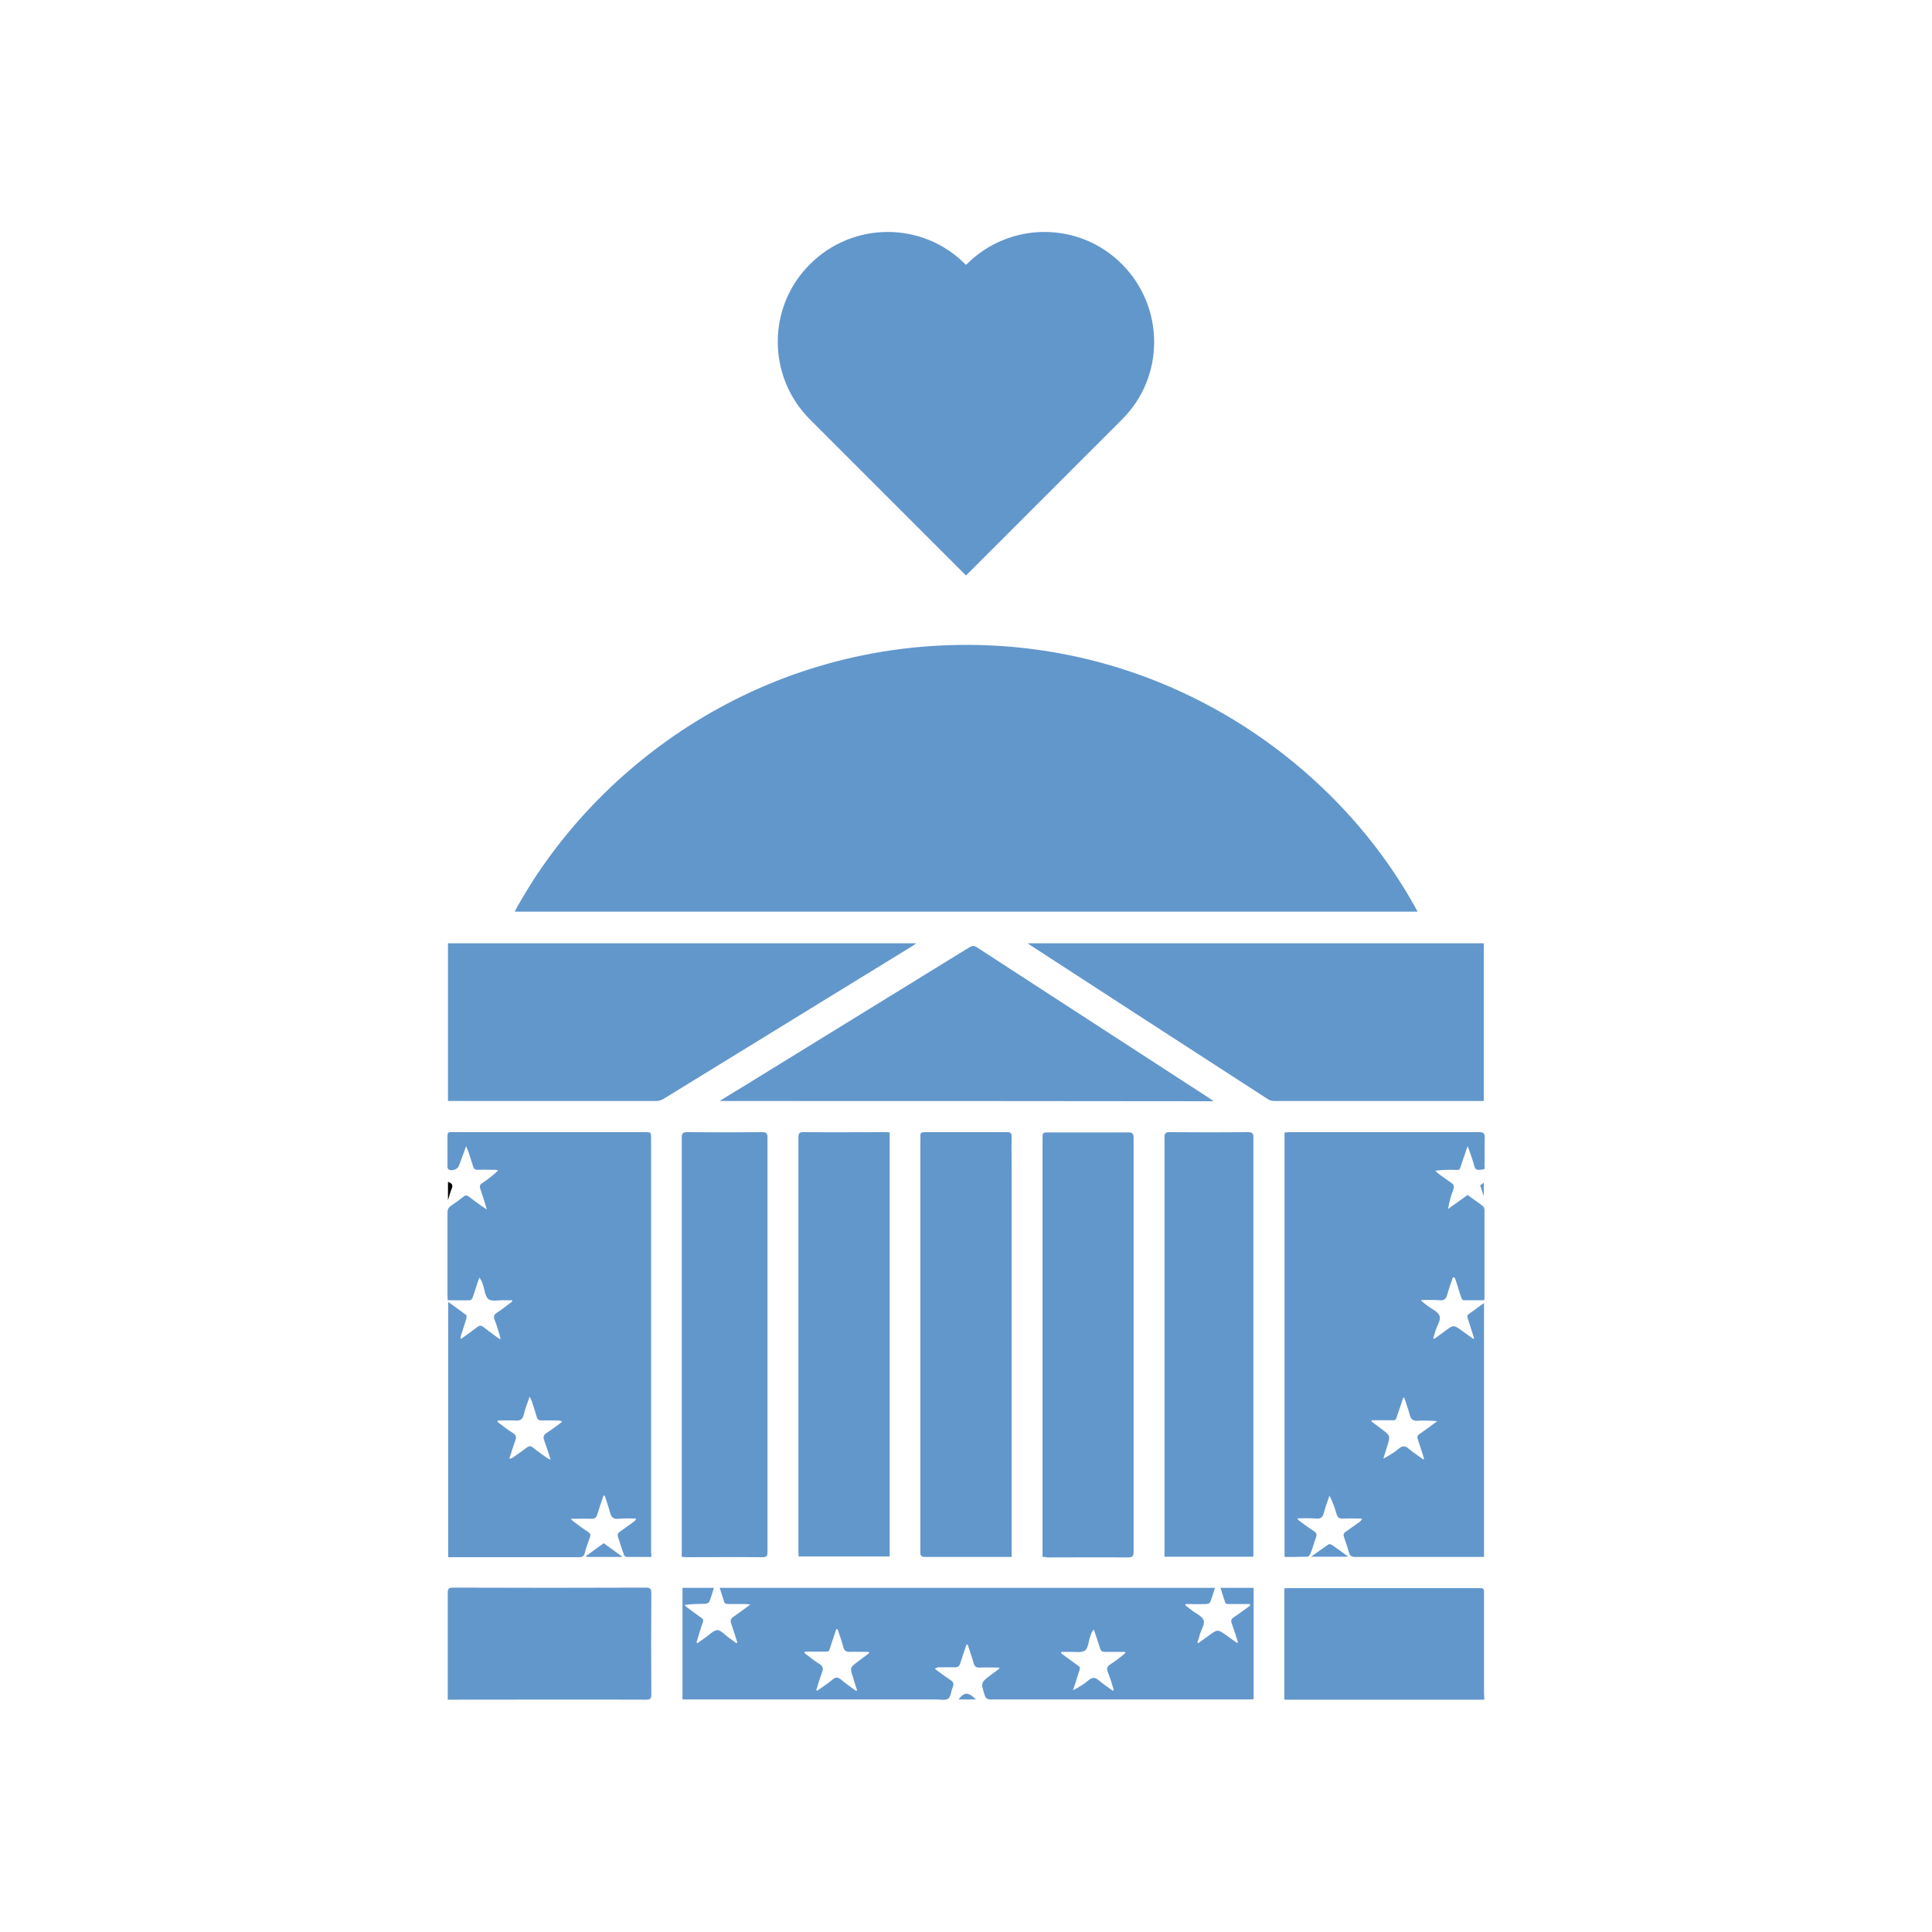 <?xml version="1.0" encoding="utf-8"?>
<!-- Generator: Adobe Illustrator 24.2.3, SVG Export Plug-In . SVG Version: 6.00 Build 0)  -->
<svg version="1.1" id="Layer_1" xmlns="http://www.w3.org/2000/svg" xmlns:xlink="http://www.w3.org/1999/xlink" x="0px" y="0px"
	 viewBox="0 0 800 800" style="enable-background:new 0 0 800 800;" xml:space="preserve">
<style type="text/css">
	.st0{fill:#6297CC;}
</style>
<g>
	<path class="st0" d="M213.1,377.5c33.1-61,103.6-112.6,192.6-110.4c82.8,2.1,149.5,51.4,181.3,110.4
		C462.4,377.5,337.8,377.5,213.1,377.5z"/>
	<path class="st0" d="M269.7,644.7c-3.6,0-6.9,0-10.3,0c-0.4,0-1-0.6-1.1-1.1c-0.9-2.4-1.6-4.8-2.4-7.2c-0.3-0.9-0.1-1.5,0.7-2.1
		c1.9-1.3,3.7-2.7,5.6-4c0.5-0.3,0.9-0.7,1.2-1.5c-2.4,0-4.9-0.2-7.3,0.1c-2.1,0.2-3-0.7-3.5-2.6c-0.6-2.4-1.5-4.7-2.2-7
		c-0.2,0-0.3,0-0.5,0c-0.9,2.6-1.8,5.2-2.6,7.9c-0.4,1.2-0.9,1.7-2.3,1.7c-2.7-0.1-5.4,0-8.7,0c0.7,0.7,1,1,1.4,1.3
		c1.9,1.4,3.9,2.9,5.9,4.2c0.9,0.6,1,1.2,0.7,2.1c-0.8,2.2-1.6,4.4-2.2,6.7c-0.4,1.3-1,1.6-2.3,1.6c-16.7,0-33.4,0-50.1,0
		c-1.3,0-2.6,0-4.1,0c0-35.2,0-70.3,0-105.7c2.6,1.9,5,3.6,7.4,5.4c0.3,0.2,0.2,1.1,0.1,1.6c-0.7,2.2-1.4,4.4-2.1,6.5
		c-0.2,0.6-0.3,1.1-0.2,1.9c2.2-1.6,4.5-3.2,6.7-4.9c1-0.8,1.7-0.9,2.8,0c2.2,1.7,4.4,3.3,6.6,4.9c0.1-0.1,0.3-0.2,0.4-0.3
		c-0.8-2.6-1.5-5.2-2.5-7.7c-0.5-1.4-0.3-2.1,0.9-2.9c2.2-1.4,4.3-3.1,6.4-4.7c0-0.2,0-0.4-0.1-0.5c-1.1,0-2.2,0-3.2,0
		c-2.2-0.1-5,0.6-6.5-0.4c-1.4-1-1.6-3.9-2.3-5.9c-0.3-1-0.7-2-1.5-3.1c-0.4,1.1-0.8,2.1-1.1,3.2c-0.6,1.7-1.1,3.5-1.7,5.1
		c-0.2,0.5-0.7,1.1-1.1,1.1c-3,0.1-6,0-9.2,0c0-0.7-0.1-1.3-0.1-1.9c0-11.4,0-22.9,0-34.3c0-1.3,0.3-2.1,1.4-2.9
		c1.8-1.2,3.5-2.4,5.1-3.7c0.9-0.8,1.6-0.7,2.5,0c1.8,1.4,3.6,2.7,5.4,4c0.5,0.3,1,0.6,1.9,1.2c-1-3.2-1.8-5.9-2.7-8.5
		c-0.4-1.1-0.2-1.8,0.8-2.4c2.3-1.6,4.5-3.2,6.6-5.3c-0.5-0.1-1-0.2-1.4-0.2c-2.4,0-4.7-0.1-7.1,0c-1.1,0-1.6-0.4-1.9-1.4
		c-0.6-2.1-1.3-4.1-2-6.2c-0.2-0.6-0.5-1.2-0.9-2.2c-1.1,3-2,5.6-3,8.2c-0.5,1.4-3.1,2.3-4.3,1.4c-0.3-0.2-0.4-0.8-0.4-1.3
		c0-4.2,0-8.5,0-12.7c0-1.1,0.4-1.5,1.5-1.4c0.4,0,0.7,0,1.1,0c26.4,0,52.7,0,79.1,0c2.6,0,2.6,0,2.6,2.5c0,57,0,113.9,0,170.9
		C269.7,643,269.7,643.7,269.7,644.7z M206.1,588.2c0,0.2-0.1,0.4-0.1,0.6c2.1,1.6,4.2,3.2,6.4,4.6c1.3,0.8,1.5,1.6,1,3
		c-0.9,2.5-1.7,5.1-2.5,7.6c0.8,0,1.3-0.3,1.8-0.7c1.8-1.3,3.6-2.5,5.3-3.8c1-0.8,1.8-0.9,2.8,0c1.8,1.5,3.8,2.8,5.7,4.2
		c0.3,0.2,0.7,0.4,1.5,0.7c-0.9-2.9-1.7-5.3-2.6-7.8c-0.6-1.5-0.4-2.4,1-3.3c2.2-1.4,4.3-3,6.4-4.6c-0.8-0.5-1.4-0.5-2.1-0.5
		c-2.1,0-4.2-0.1-6.3,0c-1.2,0-1.9-0.3-2.2-1.6c-0.6-2.1-1.3-4.3-2-6.4c-0.2-0.5-0.4-1-0.9-1.9c-0.9,2.8-1.9,5-2.4,7.4
		c-0.5,2.1-1.5,2.7-3.6,2.5C210.9,588.1,208.5,588.2,206.1,588.2z"/>
	<path class="st0" d="M601.6,529c-0.8,2.3-1.7,4.7-2.3,7c-0.5,1.8-1.2,2.6-3.2,2.4c-2.4-0.2-4.9-0.1-7.4-0.1
		c-0.1,0.1-0.2,0.3-0.2,0.4c0.9,0.7,1.7,1.3,2.6,2c1.8,1.4,4.4,2.4,5,4.2c0.6,1.7-1,4-1.7,6.1c-0.3,1-0.6,2-0.9,3.1
		c0.1,0.1,0.2,0.2,0.4,0.3c1.5-1.1,2.9-2.1,4.4-3.2c3.6-2.7,3.6-2.7,7.3,0c1.5,1.1,2.9,2.1,4.4,3.2c0.1-0.1,0.3-0.2,0.4-0.2
		c-0.6-2-1.3-4-1.9-6c-1.3-4.3-1.6-3,1.8-5.6c1.3-1,2.6-1.9,4.2-3c0,35.1,0,70,0,105.1c-0.7,0-1.3,0-2,0c-17.1,0-34.2,0-51.3,0
		c-1.5,0-2.2-0.4-2.6-1.8c-0.6-2.2-1.4-4.4-2.1-6.5c-0.3-0.9-0.2-1.5,0.7-2.1c1.9-1.3,3.7-2.7,5.6-4c0.5-0.3,0.9-0.7,1.2-1.5
		c-2.6,0-5.2-0.1-7.9,0c-1.6,0.1-2.3-0.5-2.7-2c-0.7-2.5-1.6-5-2.9-7.5c-0.8,2.4-1.7,4.7-2.3,7.1c-0.5,1.8-1.2,2.6-3.2,2.4
		c-2.5-0.2-5-0.1-7.5-0.1c-0.1,0.2-0.1,0.3-0.2,0.5c2.2,1.6,4.4,3.3,6.7,4.8c1.1,0.7,1.4,1.4,0.9,2.7c-0.8,2.2-1.4,4.5-2.3,6.7
		c-0.2,0.5-0.8,1.2-1.2,1.2c-3.1,0.1-6.3,0.1-9.5,0.1c0-58.6,0-117,0-175.7c0.6-0.1,1.3-0.2,2-0.2c26.2,0,52.4,0,78.6,0
		c1.7,0,2.3,0.4,2.3,2.2c-0.1,3.8,0,7.6-0.1,11.4c0,0.7,0.5,1.9-0.9,1.9c-1.2,0-2.8,0.7-3.3-1.4c-0.5-2.2-1.4-4.4-2.1-6.5
		c-0.1-0.4-0.4-0.9-0.7-1.8c-0.9,2.6-1.6,4.8-2.4,7c-1.2,3.4-0.3,2.8-3.9,2.8c-2.3,0-4.6,0-7.1,0.4c0.4,0.4,0.8,0.7,1.2,1.1
		c1.8,1.3,3.5,2.6,5.3,3.8c1.1,0.7,1.5,1.4,1,2.8c-1,2.6-1.7,5.2-2.2,8.1c2.7-1.9,5.4-3.8,8.1-5.8c2.1,1.6,4.3,3,6.3,4.6
		c0.4,0.3,0.7,1,0.7,1.5c0,12.2,0,24.3,0,36.5c0,0.2-0.1,0.5-0.1,1c-2.9,0-5.7,0-8.6,0c-0.3,0-0.8-0.6-0.9-1.1
		c-0.8-2.2-1.4-4.4-2.1-6.5c-0.2-0.6-0.4-1.2-0.7-1.8C601.9,528.9,601.7,528.9,601.6,529z M589.3,604.3c0.1-0.1,0.3-0.2,0.4-0.3
		c-0.9-2.7-1.7-5.3-2.6-8c-0.4-1-0.2-1.6,0.7-2.2c2.3-1.6,4.6-3.3,7.3-5.3c-1.1-0.1-1.7-0.2-2.3-0.2c-1.9,0-3.8-0.2-5.6,0
		c-2.1,0.2-3-0.6-3.5-2.6c-0.6-2.3-1.5-4.6-2.2-6.9c-0.2,0-0.3,0-0.5,0c-0.6,1.8-1.1,3.6-1.8,5.4c-1.7,4.7-0.3,3.8-5.3,3.9
		c-2,0-3.9,0-5.9,0c0,0.2-0.1,0.4-0.1,0.5c1.3,1,2.7,2,4,3c3.9,2.9,3.9,2.9,2.4,7.6c-0.5,1.6-1,3.2-1.5,4.8c2.4-1.3,4.6-2.6,6.5-4.2
		c1.4-1.2,2.5-1.2,3.9,0C585.2,601.5,587.3,602.8,589.3,604.3z"/>
	<path class="st0" d="M413.6,690.5c-2.6,0-5.3-0.1-7.9,0c-1.5,0.1-2.2-0.5-2.6-2c-0.7-2.5-1.6-5-2.4-7.5c-0.2,0-0.3,0-0.5,0
		c-0.9,2.6-1.8,5.2-2.6,7.8c-0.4,1.2-1,1.6-2.2,1.6c-2.2-0.1-4.4,0-6.5,0c-0.6,0-1.1,0.1-1.8,0.6c2.1,1.6,4.2,3.2,6.4,4.6
		c1.3,0.8,1.6,1.7,1,3.1c-0.7,1.6-0.8,3.9-1.9,4.7c-1.2,0.8-3.4,0.3-5.1,0.3c-34.2,0-68.3,0-102.5,0c-0.8,0-1.5,0-2.4,0
		c0-15.5,0-30.7,0-46.2c4.3,0,8.5,0,13,0c-0.6,2-1.2,4-1.9,5.8c-0.2,0.4-1.1,0.8-1.8,0.8c-2.8,0.1-5.5,0-8.5,0.5
		c0.4,0.3,0.7,0.7,1.1,1c1.9,1.4,3.9,2.9,5.9,4.3c0.8,0.5,0.9,1,0.6,2c-1,2.7-1.8,5.5-2.6,8.2c0.1,0.1,0.2,0.2,0.4,0.3
		c1.1-0.8,2.3-1.6,3.4-2.4c1.6-1.1,3.2-2.9,4.8-3c1.5,0,3.1,1.9,4.6,3c1.1,0.8,2.2,1.6,3.3,2.4c0.1-0.1,0.3-0.2,0.4-0.3
		c-0.8-2.6-1.6-5.1-2.5-7.7c-0.5-1.4-0.2-2.2,1-3c2.2-1.5,4.3-3.1,6.9-5c-1-0.1-1.5-0.2-2-0.2c-2.4,0-4.7,0-7.1,0
		c-1.1,0-1.7-0.3-1.9-1.4c-0.5-1.7-1.1-3.4-1.7-5.3c68.4,0,136.6,0,205.1,0c-0.7,2.2-1.3,4.2-2.1,6.1c-0.1,0.3-1,0.5-1.5,0.6
		c-2.8,0.1-5.6,0-8.5,0c-0.1,0.2-0.2,0.3-0.2,0.5c0.9,0.7,1.8,1.4,2.7,2.1c1.7,1.3,4.3,2.4,4.9,4.1c0.6,1.6-1,3.9-1.6,6
		c-0.3,1.1-0.6,2.2-1,3.2c0.1,0.1,0.2,0.2,0.4,0.3c1.5-1.1,2.9-2.1,4.4-3.2c3.6-2.6,3.6-2.6,7.3,0c1.4,1,2.9,2.1,4.3,3.1
		c0.1-0.1,0.3-0.2,0.4-0.3c-0.8-2.6-1.6-5.1-2.5-7.6c-0.5-1.3-0.4-2,0.9-2.8c2.3-1.5,4.5-3.2,6.7-4.8c-0.1-0.2-0.1-0.4-0.2-0.6
		c-2.1,0-4.3,0-6.4,0c-4.5-0.1-3.2,0.7-4.7-3.5c-0.4-1-0.6-2.1-1-3.2c4.6,0,9.1,0,13.7,0c0,15.4,0,30.7,0,46.1
		c-0.7,0-1.3,0.1-1.9,0.1c-35.7,0-71.4,0-107,0c-1.5,0-2.1-0.5-2.5-1.9c-1.6-5.1-1.6-5.1,2.7-8.3c1.2-0.9,2.4-1.8,3.6-2.7
		C413.7,690.9,413.7,690.7,413.6,690.5z M354.5,700.2c0.1-0.1,0.2-0.2,0.4-0.3c-0.6-1.8-1.2-3.6-1.7-5.4c-1.3-4-1.3-4,2.2-6.6
		c1.5-1.1,3-2.2,4.5-3.4c-0.1-0.2-0.1-0.4-0.2-0.5c-2.5,0-5-0.1-7.5,0c-1.8,0.1-2.7-0.4-3.1-2.3c-0.6-2.4-1.5-4.7-2.3-7.1
		c-0.2,0-0.3,0-0.5,0c-0.7,2-1.3,3.9-2,5.9c-1.4,4.1-0.3,3.3-4.8,3.4c-2.1,0-4.1,0-6.2,0c-0.1,0.2-0.1,0.4-0.2,0.6
		c2.1,1.5,4,3.2,6.2,4.5c1.5,1,1.7,1.9,1.1,3.5c-0.9,2.4-1.6,4.8-2.4,7.3c0.1,0.1,0.3,0.2,0.4,0.3c2.1-1.5,4.3-2.9,6.3-4.6
		c1.3-1.1,2.2-1.1,3.6,0C350.2,697.2,352.4,698.6,354.5,700.2z M460.8,700.1c0.1-0.1,0.3-0.2,0.4-0.3c-0.8-2.5-1.5-5.1-2.5-7.5
		c-0.6-1.5-0.2-2.3,1-3.1c1.8-1.1,3.4-2.4,5.1-3.7c0.4-0.3,0.8-0.7,1.2-1.1c-0.1-0.1-0.1-0.3-0.2-0.4c-2.8,0-5.5,0-8.3,0
		c-1.2,0-1.7-0.4-2-1.5c-0.8-2.6-1.7-5.2-2.6-7.8c-0.8,1-1.2,2-1.5,3.1c-0.7,2-0.8,4.8-2.2,5.7c-1.5,1-4.2,0.4-6.3,0.5
		c-1.1,0-2.3,0-3.4,0c0,0.2-0.1,0.4-0.1,0.6c1.7,1.3,3.5,2.5,5.2,3.8c3.3,2.5,2.9,1.4,1.7,5.3c-0.6,2.1-1.3,4.1-2,6.2
		c2.4-1.2,4.5-2.5,6.4-4.1c1.6-1.4,2.8-1.3,4.3,0C456.8,697.4,458.9,698.7,460.8,700.1z"/>
	<path class="st0" d="M185.5,455.9c0-21.9,0-43.5,0-65.3c64.6,0,129.2,0,193.9,0c-0.6,0.4-1,0.7-1.4,1
		c-34.4,21.1-68.8,42.3-103.2,63.4c-0.9,0.5-2,0.9-3,0.9c-28.1,0-56.2,0-84.4,0C186.9,455.9,186.3,455.9,185.5,455.9z"/>
	<path class="st0" d="M425.6,390.6c63.1,0,125.9,0,188.8,0c0,21.8,0,43.4,0,65.3c-0.7,0-1.4,0-2,0c-28.2,0-56.4,0-84.6,0
		c-0.9,0-2-0.2-2.7-0.7c-33-21.3-65.9-42.7-98.9-64.1C426.1,391,426,390.9,425.6,390.6z"/>
	<path class="st0" d="M368.4,468.9c0,58.7,0,117.1,0,175.6c-12.6,0-25.1,0-37.7,0c0-0.7-0.1-1.3-0.1-1.9c0-57.2,0-114.4,0-171.6
		c0-1.8,0.5-2.2,2.2-2.2c11.2,0.1,22.4,0,33.6,0C366.9,468.8,367.6,468.8,368.4,468.9z"/>
	<path class="st0" d="M298,455.9c2.7-1.7,5.1-3.2,7.5-4.6c32-19.7,64-39.4,96-59.1c1.1-0.6,1.8-0.7,2.9,0
		c32.2,20.9,64.4,41.8,96.6,62.7c0.4,0.3,0.9,0.6,1.5,1.1C434.3,455.9,366.3,455.9,298,455.9z"/>
	<path class="st0" d="M418.9,644.7c-1.6,0-2.8,0-4.1,0c-10.5,0-21,0-31.6,0c-1.7,0-2.2-0.5-2.1-2.1c0-14.4,0-28.8,0-43.2
		c0-42.3,0-84.7,0-127c0-0.6,0.1-1.2,0-1.8c-0.1-1.5,0.5-1.8,1.9-1.8c11.4,0,22.7,0,34.1,0c1.5,0,1.8,0.6,1.8,1.9
		c-0.1,4.2,0,8.3,0,12.5c0,52.8,0,105.7,0,158.5C418.9,642.6,418.9,643.5,418.9,644.7z"/>
	<path class="st0" d="M431.7,644.7c0-1.1,0-1.9,0-2.6c0-56.8,0-113.7,0-170.5c0-2.7,0-2.7,2.7-2.7c10.9,0,21.9,0,32.8,0
		c1.8,0,2.2,0.6,2.2,2.3c0,57.1,0,114.3,0,171.4c0,1.7-0.4,2.3-2.2,2.3c-11.2-0.1-22.4,0-33.6,0
		C433.2,644.7,432.6,644.7,431.7,644.7z"/>
	<path class="st0" d="M519,644.6c-12.4,0-24.5,0-36.8,0c0-0.7,0-1.4,0-2c0-57.2,0-114.3,0-171.5c0-1.8,0.4-2.4,2.3-2.3
		c10.8,0.1,21.5,0.1,32.3,0c1.7,0,2.2,0.4,2.2,2.2c0,57.2,0,114.4,0,171.6C519,643.2,519,643.8,519,644.6z"/>
	<path class="st0" d="M282.3,644.7c0-0.9,0-1.5,0-2.2c0-57.1,0-114.3,0-171.4c0-1.8,0.4-2.3,2.3-2.3c10.3,0.1,20.7,0.1,31,0
		c1.8,0,2.2,0.5,2.2,2.3c0,57.2,0,114.4,0,171.6c0,1.5-0.3,2.1-2,2.1c-10.6-0.1-21.2,0-31.7,0C283.6,644.7,283.1,644.7,282.3,644.7z
		"/>
	<path class="st0" d="M185.4,703.8c0-0.9,0-1.5,0-2.1c0-14,0-28,0-42.1c0-1.8,0.5-2.2,2.2-2.2c26.6,0.1,53.2,0.1,79.8,0
		c1.9,0,2.3,0.5,2.3,2.3c-0.1,14-0.1,27.9,0,41.9c0,1.6-0.3,2.2-2.1,2.2c-26.7-0.1-53.4,0-80.2,0
		C186.9,703.8,186.3,703.8,185.4,703.8z"/>
	<path class="st0" d="M614.6,703.8c-27.8,0-55.2,0-82.8,0c0-15.3,0-30.7,0-46.1c0.7,0,1.4-0.1,2.1-0.1c26.1,0,52.2,0,78.3,0
		c2.3,0,2.3,0,2.3,2.4c0,13.8,0,27.7,0,41.5C614.6,702.2,614.6,702.9,614.6,703.8z"/>
	<path class="st0" d="M558.3,644.6c-5.3,0-10.2,0-15.4,0c2.6-1.9,4.9-3.5,7.2-5.1c0.3-0.2,1,0,1.4,0.2
		C553.6,641.2,555.8,642.7,558.3,644.6z"/>
	<path class="st0" d="M242.7,644.3c2.4-1.8,4.8-3.5,7.3-5.3c2.5,1.8,4.9,3.6,7.8,5.7c-3,0-5.4,0-7.8,0c-2.4,0-4.8,0-7.2,0
		C242.8,644.6,242.8,644.4,242.7,644.3z"/>
	<path class="st0" d="M404.1,703.7c-2.5,0-4.9,0-7.2,0C399.3,700.6,400.9,700.5,404.1,703.7z"/>
	<path d="M185.5,489.4c1.7,0.5,2.2,1.4,1.5,2.9c-0.6,1.5-1,3-1.5,4.7C185.5,494.4,185.5,492,185.5,489.4z"/>
	<path class="st0" d="M612.9,490.8c0.5-0.3,0.9-0.6,1.5-1.1c0,1.8,0,3.5,0,5.6C613.8,493.6,613.4,492.2,612.9,490.8z"/>
</g>
<rect x="417" y="122.4" transform="matrix(0.707 -0.707 0.707 0.707 35.599 330.671)" class="st0" width="0" height="0"/>
<path class="st0" d="M464.3,174L464.3,174L400,238.3L335.7,174l0,0c-0.1-0.1-0.2-0.2-0.3-0.3c-17.8-17.8-17.8-46.6,0-64.3
	c17.8-17.8,46.6-17.8,64.3,0c0.1,0.1,0.2,0.2,0.3,0.3l0,0l0,0c0.1-0.1,0.2-0.2,0.3-0.3c17.8-17.8,46.6-17.8,64.3,0s17.8,46.6,0,64.3
	C464.5,173.8,464.4,173.9,464.3,174z"/>
</svg>
